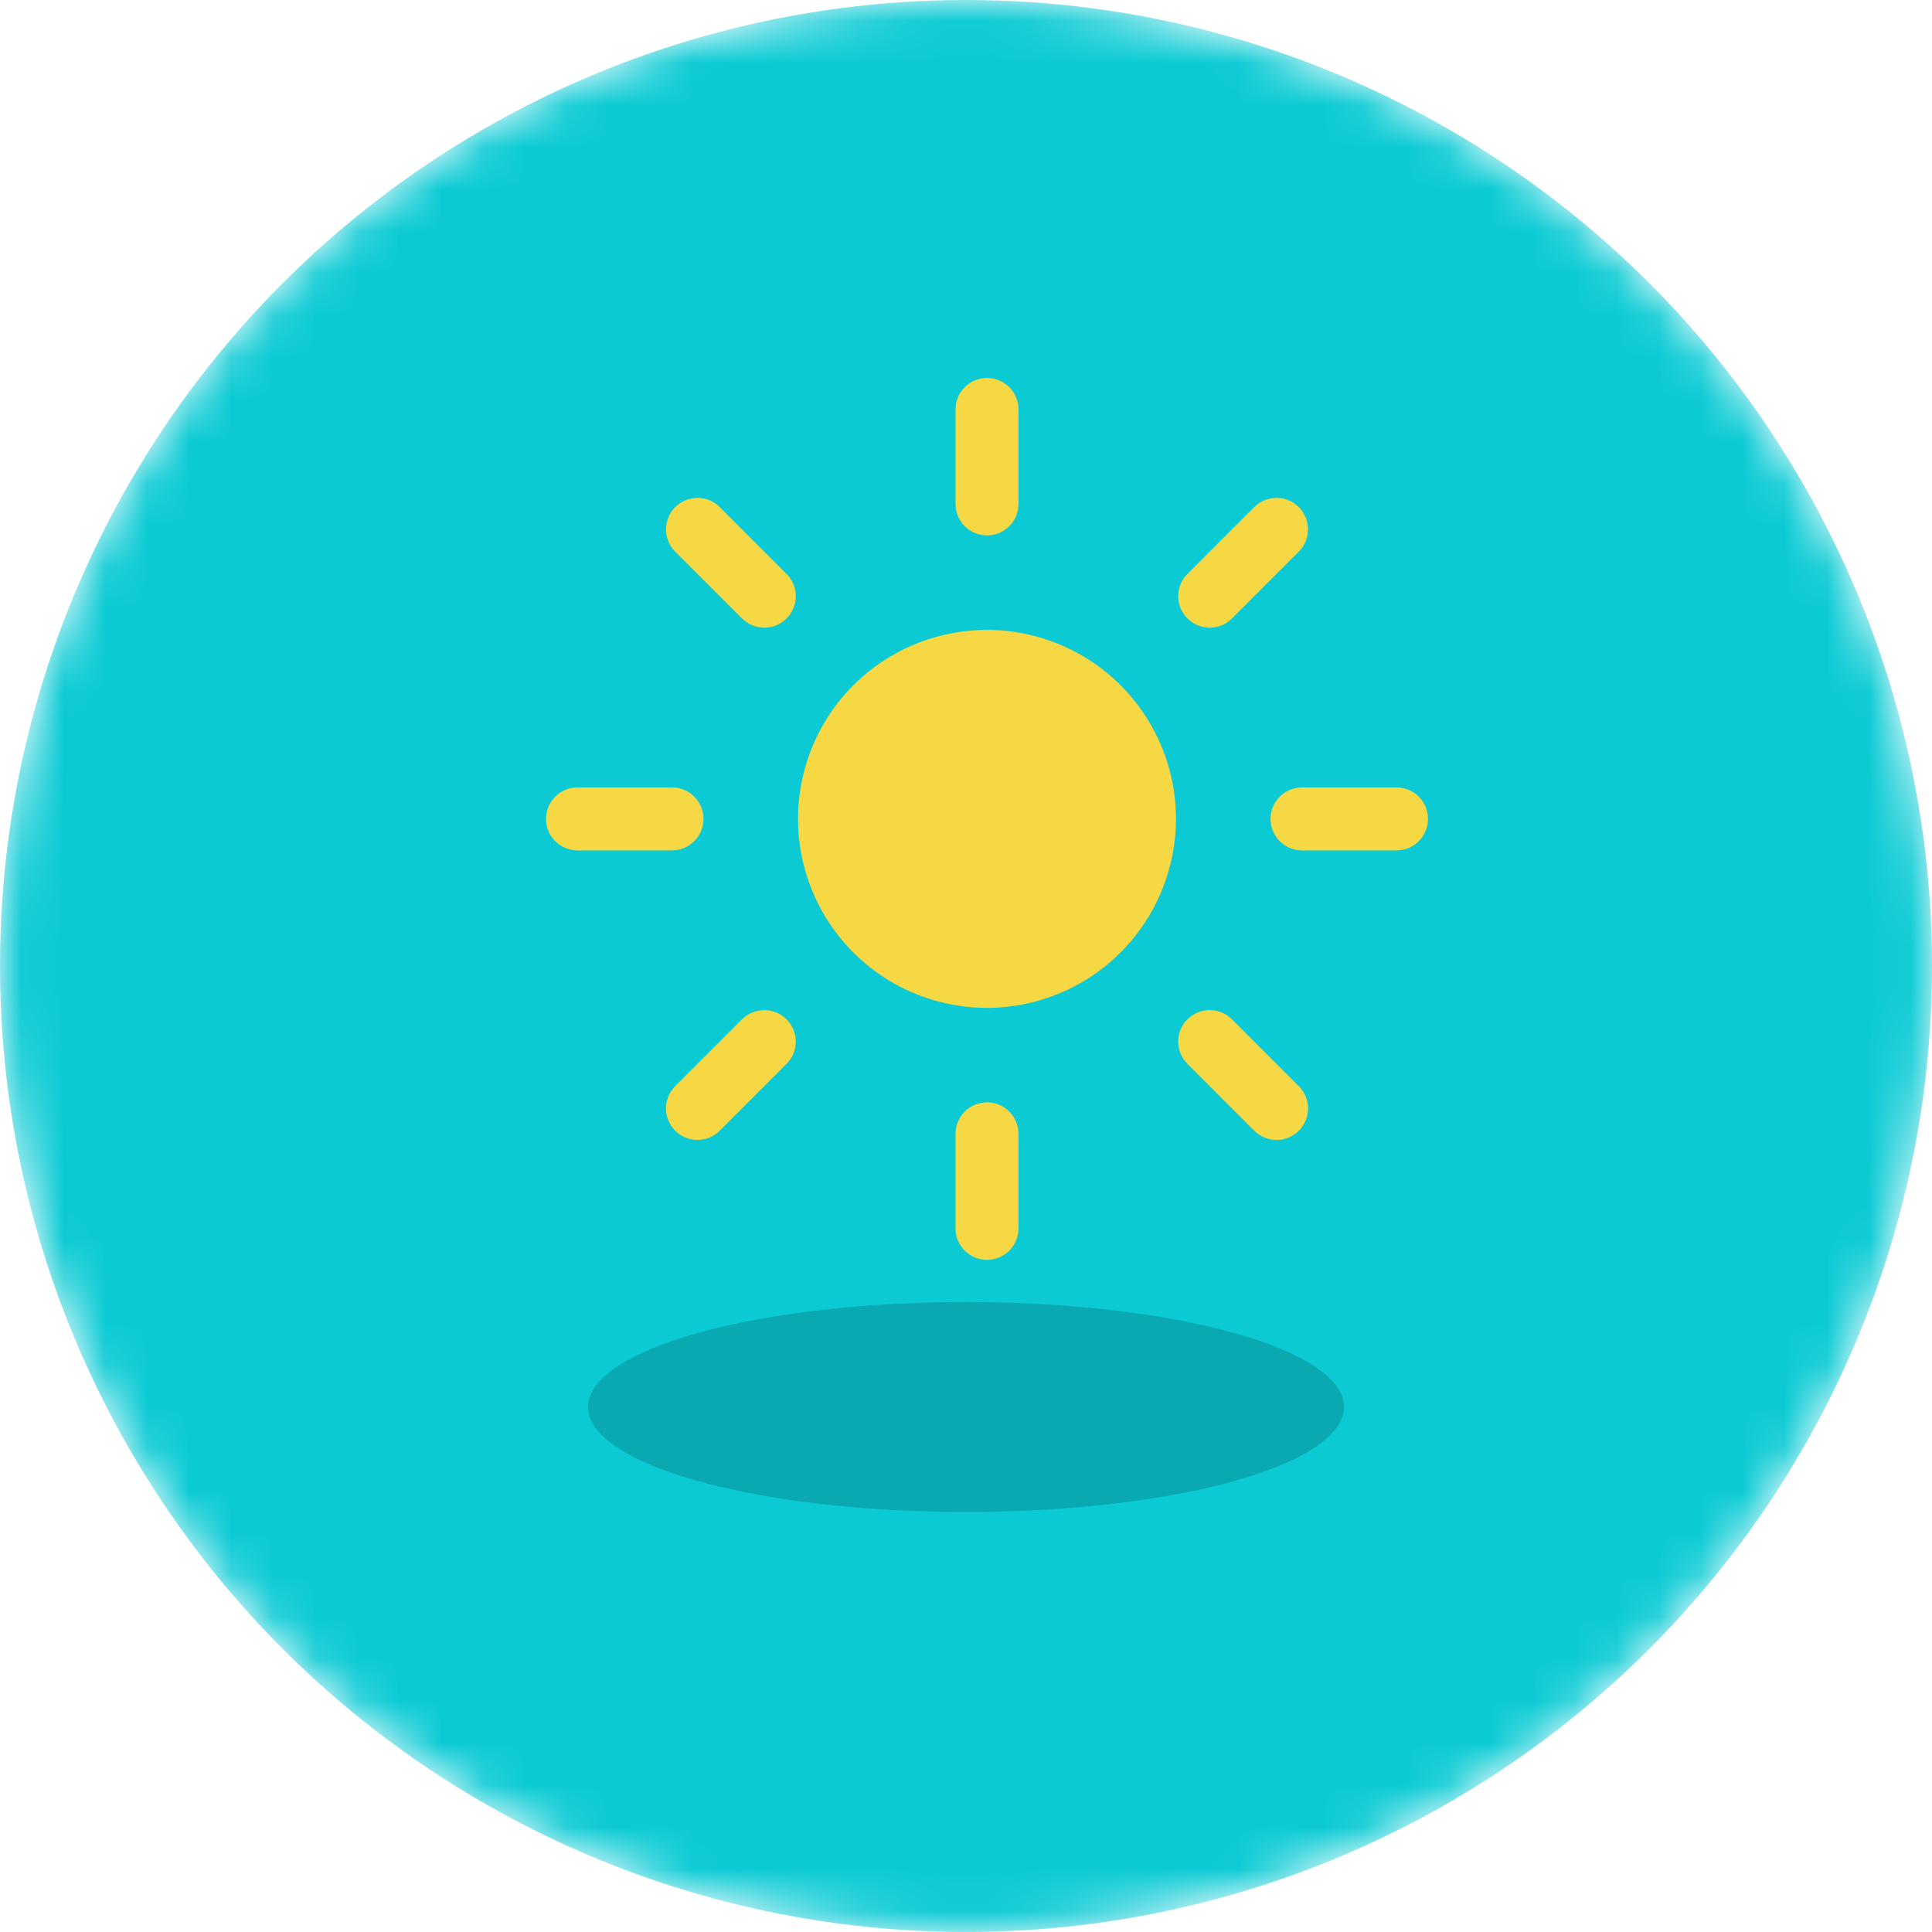 <svg width="46" height="46" viewBox="0 0 46 46" fill="none" xmlns="http://www.w3.org/2000/svg">
<mask id="mask0" mask-type="alpha" maskUnits="userSpaceOnUse" x="0" y="0" width="46" height="46">
<circle cx="23" cy="23" r="23" fill="#0BCAD4"/>
</mask>
<g mask="url(#mask0)">
<circle cx="23" cy="23" r="23" fill="#0BCAD4"/>
<ellipse cx="23" cy="33.5" rx="9" ry="2.5" fill="#0AA8B0"/>
</g>
<path d="M23.5 12.748C23.301 12.748 23.11 12.669 22.97 12.529C22.829 12.388 22.75 12.197 22.75 11.998V9.749C22.75 9.55 22.829 9.36 22.97 9.219C23.111 9.079 23.301 9 23.5 9C23.699 9 23.889 9.079 24.03 9.219C24.171 9.36 24.25 9.55 24.25 9.749V11.998C24.25 12.097 24.23 12.194 24.193 12.286C24.155 12.377 24.1 12.459 24.03 12.529C23.961 12.598 23.878 12.654 23.787 12.691C23.696 12.729 23.599 12.748 23.5 12.748V12.748Z" fill="#F5D844"/>
<path d="M23.5 29.997C23.401 29.997 23.304 29.977 23.213 29.939C23.122 29.902 23.039 29.847 22.97 29.777C22.9 29.707 22.845 29.625 22.807 29.534C22.77 29.443 22.75 29.345 22.75 29.247V26.997C22.75 26.898 22.769 26.801 22.807 26.71C22.844 26.618 22.9 26.536 22.969 26.466C23.039 26.396 23.122 26.341 23.213 26.303C23.304 26.265 23.401 26.246 23.5 26.246C23.599 26.246 23.696 26.265 23.787 26.303C23.878 26.341 23.961 26.396 24.031 26.466C24.1 26.536 24.155 26.618 24.193 26.71C24.231 26.801 24.25 26.898 24.25 26.997V29.247C24.25 29.345 24.23 29.443 24.193 29.534C24.155 29.625 24.1 29.707 24.03 29.777C23.961 29.847 23.878 29.902 23.787 29.939C23.696 29.977 23.599 29.997 23.5 29.997V29.997Z" fill="#F5D844"/>
<path d="M28.803 14.945C28.655 14.945 28.51 14.901 28.386 14.818C28.263 14.736 28.167 14.619 28.11 14.482C28.053 14.345 28.038 14.194 28.067 14.049C28.096 13.903 28.168 13.769 28.273 13.665L29.863 12.074C30.004 11.933 30.195 11.854 30.394 11.854C30.592 11.854 30.783 11.934 30.924 12.074C31.064 12.215 31.143 12.405 31.143 12.604C31.143 12.803 31.064 12.994 30.924 13.134L29.333 14.725C29.264 14.795 29.181 14.85 29.09 14.888C28.999 14.925 28.901 14.945 28.803 14.945V14.945Z" fill="#F5D844"/>
<path d="M16.606 27.141C16.458 27.141 16.313 27.097 16.19 27.015C16.067 26.933 15.97 26.815 15.914 26.678C15.857 26.541 15.842 26.39 15.871 26.245C15.9 26.1 15.971 25.966 16.076 25.861L17.667 24.27C17.808 24.13 17.998 24.051 18.197 24.051C18.396 24.051 18.587 24.13 18.727 24.27C18.868 24.411 18.947 24.602 18.947 24.8C18.947 24.999 18.868 25.19 18.727 25.331L17.137 26.922C17.067 26.991 16.985 27.047 16.893 27.084C16.802 27.122 16.705 27.141 16.606 27.141V27.141Z" fill="#F5D844"/>
<path d="M33.249 20.248H30.999C30.8 20.247 30.61 20.168 30.47 20.028C30.329 19.887 30.25 19.696 30.25 19.498C30.25 19.299 30.329 19.108 30.47 18.968C30.61 18.827 30.8 18.748 30.999 18.748H33.249C33.347 18.748 33.445 18.767 33.536 18.805C33.627 18.842 33.71 18.897 33.78 18.967C33.85 19.037 33.905 19.119 33.943 19.21C33.981 19.302 34 19.399 34 19.498C34 19.596 33.981 19.694 33.943 19.785C33.905 19.876 33.85 19.959 33.78 20.028C33.71 20.098 33.627 20.153 33.536 20.191C33.445 20.229 33.347 20.248 33.249 20.248V20.248Z" fill="#F5D844"/>
<path d="M16.001 20.248H13.751C13.652 20.248 13.555 20.229 13.464 20.191C13.373 20.153 13.29 20.098 13.22 20.028C13.15 19.959 13.095 19.876 13.057 19.785C13.019 19.694 13 19.596 13 19.498C13 19.399 13.019 19.302 13.057 19.21C13.095 19.119 13.15 19.037 13.22 18.967C13.29 18.897 13.373 18.842 13.464 18.805C13.555 18.767 13.652 18.748 13.751 18.748H16.001C16.2 18.748 16.39 18.827 16.53 18.968C16.671 19.108 16.75 19.299 16.75 19.498C16.75 19.696 16.671 19.887 16.53 20.028C16.39 20.168 16.2 20.247 16.001 20.248H16.001Z" fill="#F5D844"/>
<path d="M30.394 27.141C30.295 27.141 30.198 27.122 30.107 27.084C30.016 27.047 29.933 26.991 29.863 26.922L28.273 25.331C28.203 25.261 28.148 25.178 28.11 25.087C28.072 24.997 28.052 24.899 28.052 24.8C28.052 24.702 28.072 24.604 28.109 24.513C28.147 24.422 28.202 24.339 28.272 24.27C28.342 24.2 28.424 24.145 28.515 24.107C28.607 24.069 28.704 24.05 28.803 24.05C28.901 24.05 28.999 24.07 29.09 24.107C29.181 24.145 29.264 24.201 29.333 24.27L30.924 25.861C31.029 25.966 31.1 26.1 31.129 26.245C31.158 26.39 31.143 26.541 31.087 26.678C31.03 26.815 30.934 26.933 30.81 27.015C30.687 27.097 30.542 27.141 30.394 27.141V27.141Z" fill="#F5D844"/>
<path d="M18.197 14.945C18.099 14.945 18.001 14.926 17.91 14.888C17.819 14.85 17.736 14.795 17.667 14.725L16.076 13.134C16.006 13.065 15.951 12.982 15.914 12.891C15.876 12.8 15.857 12.703 15.857 12.604C15.857 12.506 15.876 12.408 15.914 12.317C15.951 12.226 16.006 12.143 16.076 12.074C16.146 12.004 16.229 11.949 16.32 11.911C16.41 11.874 16.508 11.854 16.606 11.854C16.705 11.854 16.802 11.874 16.893 11.911C16.984 11.949 17.067 12.004 17.137 12.074L18.727 13.665C18.832 13.77 18.904 13.903 18.933 14.049C18.962 14.194 18.947 14.345 18.89 14.482C18.833 14.619 18.737 14.736 18.614 14.818C18.491 14.901 18.346 14.945 18.197 14.945V14.945Z" fill="#F5D844"/>
<path d="M23.5 23.997C22.61 23.997 21.74 23.733 21 23.239C20.26 22.744 19.684 22.042 19.343 21.22C19.003 20.397 18.913 19.493 19.087 18.62C19.261 17.747 19.689 16.945 20.318 16.316C20.948 15.687 21.749 15.258 22.622 15.085C23.495 14.911 24.4 15 25.222 15.341C26.044 15.681 26.747 16.258 27.241 16.998C27.736 17.738 28 18.608 28 19.498C27.998 20.691 27.524 21.834 26.68 22.678C25.837 23.521 24.693 23.996 23.5 23.997Z" fill="#F5D844"/>
</svg>

